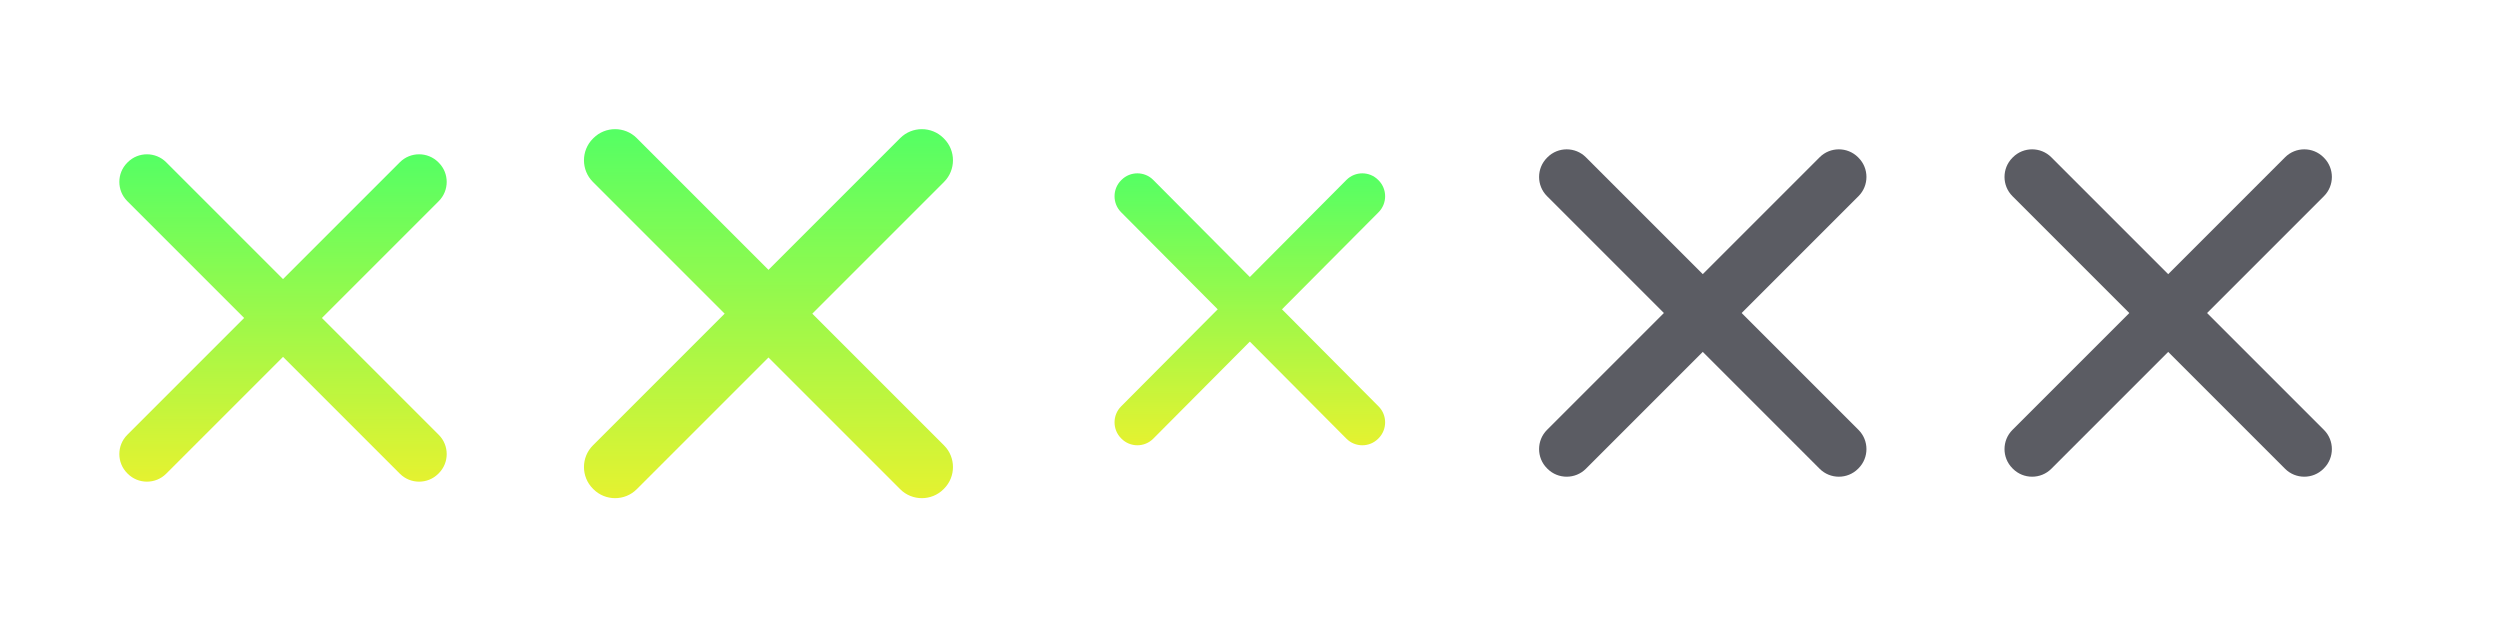 <?xml version="1.0" encoding="UTF-8" standalone="no"?>
<!-- Created with Inkscape (http://www.inkscape.org/) -->

<svg
   width="119.467"
   height="29.867"
   id="svg4428"
   version="1.1"
   inkscape:version="1.3.2 (091e20ef0f, 2023-11-25, custom)"
   sodipodi:docname="close-shrink.svg"
   xmlns:inkscape="http://www.inkscape.org/namespaces/inkscape"
   xmlns:sodipodi="http://sodipodi.sourceforge.net/DTD/sodipodi-0.dtd"
   xmlns:xlink="http://www.w3.org/1999/xlink"
   xmlns="http://www.w3.org/2000/svg"
   xmlns:svg="http://www.w3.org/2000/svg"
   xmlns:rdf="http://www.w3.org/1999/02/22-rdf-syntax-ns#"
   xmlns:cc="http://creativecommons.org/ns#"
   xmlns:dc="http://purl.org/dc/elements/1.1/">
  <defs
     id="defs4430">
    <linearGradient
       inkscape:collect="always"
       id="linearGradient9185">
      <stop
         style="stop-color:#e5f230;stop-opacity:0.082;"
         offset="0"
         id="stop9181" />
      <stop
         style="stop-color:#9cf84a;stop-opacity:1;"
         offset="0.5"
         id="stop9187" />
      <stop
         style="stop-color:#54ff64;stop-opacity:0.082;"
         offset="1"
         id="stop9183" />
    </linearGradient>
    <linearGradient
       inkscape:collect="always"
       id="linearGradient9177">
      <stop
         style="stop-color:#e5f230;stop-opacity:0.082;"
         offset="0"
         id="stop9173" />
      <stop
         style="stop-color:#9cf84a;stop-opacity:1;"
         offset="0.5"
         id="stop9179" />
      <stop
         style="stop-color:#54ff64;stop-opacity:0.082;"
         offset="1"
         id="stop9175" />
    </linearGradient>
    <linearGradient
       inkscape:collect="always"
       id="linearGradient15401">
      <stop
         style="stop-color:#e5f230;stop-opacity:1"
         offset="0"
         id="stop15397" />
      <stop
         style="stop-color:#54ff64;stop-opacity:1;"
         offset="1"
         id="stop15399" />
    </linearGradient>
    <linearGradient
       id="linearGradient3913">
      <stop
         style="stop-color:#ffffff;stop-opacity:1;"
         offset="0"
         id="stop3915" />
      <stop
         id="stop3921"
         offset="0.5"
         style="stop-color:#ffffff;stop-opacity:0.498;" />
      <stop
         style="stop-color:#ffffff;stop-opacity:0;"
         offset="1"
         id="stop3917" />
    </linearGradient>
    <linearGradient
       id="linearGradient3868">
      <stop
         style="stop-color:#5a5a5a;stop-opacity:1;"
         offset="0"
         id="stop3870" />
      <stop
         style="stop-color:#646464;stop-opacity:1;"
         offset="1"
         id="stop3872" />
    </linearGradient>
    <linearGradient
       id="linearGradient3813">
      <stop
         style="stop-color:#666666;stop-opacity:1;"
         offset="0"
         id="stop3815" />
      <stop
         style="stop-color:#636363;stop-opacity:1;"
         offset="1"
         id="stop3817" />
    </linearGradient>
    <linearGradient
       id="linearGradient3787">
      <stop
         style="stop-color:#e5e5df;stop-opacity:1;"
         offset="0"
         id="stop3789" />
      <stop
         style="stop-color:#dadad4;stop-opacity:1;"
         offset="1"
         id="stop3791" />
    </linearGradient>
    <linearGradient
       id="linearGradient3806-3-5-6">
      <stop
         style="stop-color:#303030;stop-opacity:1;"
         offset="0"
         id="stop3808-6-9-1" />
      <stop
         style="stop-color:#232323;stop-opacity:1;"
         offset="1"
         id="stop3810-4-6-3" />
    </linearGradient>
    <linearGradient
       inkscape:collect="always"
       xlink:href="#linearGradient3787"
       id="linearGradient3793"
       x1="40"
       y1="1044.362"
       x2="40"
       y2="1032.362"
       gradientUnits="userSpaceOnUse" />
    <linearGradient
       inkscape:collect="always"
       xlink:href="#linearGradient3787"
       id="linearGradient3828"
       gradientUnits="userSpaceOnUse"
       x1="40"
       y1="1044.362"
       x2="40"
       y2="1032.362"
       gradientTransform="matrix(1.167,0,0,1.077,-6.5,-80.336)" />
    <linearGradient
       inkscape:collect="always"
       xlink:href="#linearGradient3787-8"
       id="linearGradient3835"
       gradientUnits="userSpaceOnUse"
       gradientTransform="matrix(1.167,0,0,1.077,-35.5,-1105.698)"
       x1="40"
       y1="1044.362"
       x2="40"
       y2="1032.362" />
    <linearGradient
       inkscape:collect="always"
       xlink:href="#linearGradient3787-8"
       id="linearGradient3835-4"
       gradientUnits="userSpaceOnUse"
       gradientTransform="matrix(1.167,0,0,1.077,-35.5,-1105.698)"
       x1="40"
       y1="1044.362"
       x2="40"
       y2="1032.362" />
    <linearGradient
       id="linearGradient3787-8">
      <stop
         style="stop-color:#f5f5ee;stop-opacity:1;"
         offset="0"
         id="stop3789-2" />
      <stop
         style="stop-color:#e6e6df;stop-opacity:1;"
         offset="1"
         id="stop3791-6" />
    </linearGradient>
    <linearGradient
       inkscape:collect="always"
       xlink:href="#linearGradient3787-8"
       id="linearGradient3835-3"
       gradientUnits="userSpaceOnUse"
       gradientTransform="matrix(1.167,0,0,1.077,-35.5,-1105.698)"
       x1="40"
       y1="1044.362"
       x2="40"
       y2="1032.362" />
    <linearGradient
       id="linearGradient3787-7">
      <stop
         style="stop-color:#f5f5ee;stop-opacity:1;"
         offset="0"
         id="stop3789-3" />
      <stop
         style="stop-color:#e6e6e0;stop-opacity:1;"
         offset="1"
         id="stop3791-3" />
    </linearGradient>
    <linearGradient
       inkscape:collect="always"
       xlink:href="#linearGradient3787"
       id="linearGradient3807"
       x1="11"
       y1="15.75"
       x2="11"
       y2="8.25"
       gradientUnits="userSpaceOnUse" />
    <linearGradient
       inkscape:collect="always"
       xlink:href="#linearGradient3813"
       id="linearGradient3819"
       x1="29.5"
       y1="15.2"
       x2="29.5"
       y2="8.8"
       gradientUnits="userSpaceOnUse" />
    <linearGradient
       inkscape:collect="always"
       xlink:href="#linearGradient4231"
       id="linearGradient3807-1"
       x1="10"
       y1="7"
       x2="10"
       y2="15.889"
       gradientUnits="userSpaceOnUse" />
    <linearGradient
       id="linearGradient4231">
      <stop
         id="stop4233"
         offset="0"
         style="stop-color:#e7e7e1;stop-opacity:1;" />
      <stop
         id="stop4239"
         offset="1"
         style="stop-color:#dadad3;stop-opacity:1;" />
    </linearGradient>
    <linearGradient
       inkscape:collect="always"
       xlink:href="#linearGradient4231-1"
       id="linearGradient3807-1-1"
       x1="10"
       y1="15.889"
       x2="10"
       y2="7"
       gradientUnits="userSpaceOnUse" />
    <linearGradient
       id="linearGradient4231-1">
      <stop
         id="stop4233-6"
         offset="0"
         style="stop-color:#e5e5de;stop-opacity:1;" />
      <stop
         id="stop4239-7"
         offset="1"
         style="stop-color:#dadad3;stop-opacity:1;" />
    </linearGradient>
    <linearGradient
       id="linearGradient4363">
      <stop
         style="stop-color:#979791;stop-opacity:1;"
         offset="0"
         id="stop4365" />
      <stop
         style="stop-color:#dadad4;stop-opacity:0;"
         offset="1"
         id="stop4367" />
    </linearGradient>
    <linearGradient
       id="linearGradient4363-7">
      <stop
         style="stop-color:#f5f5ef;stop-opacity:1;"
         offset="0"
         id="stop4365-9" />
      <stop
         style="stop-color:#dadad4;stop-opacity:0;"
         offset="1"
         id="stop4367-8" />
    </linearGradient>
    <linearGradient
       inkscape:collect="always"
       xlink:href="#linearGradient4231-7"
       id="linearGradient4361"
       gradientUnits="userSpaceOnUse"
       gradientTransform="matrix(1.188,0,0,1,-41.25,0)"
       x1="248.632"
       y1="79"
       x2="248.632"
       y2="58" />
    <linearGradient
       id="linearGradient4231-7">
      <stop
         id="stop4233-4"
         offset="0"
         style="stop-color:#e6e6df;stop-opacity:1;" />
      <stop
         id="stop4239-8"
         offset="1"
         style="stop-color:#d1d1ca;stop-opacity:1;" />
    </linearGradient>
    <linearGradient
       inkscape:collect="always"
       xlink:href="#linearGradient4231-7"
       id="linearGradient3127"
       gradientUnits="userSpaceOnUse"
       gradientTransform="matrix(1.188,0,0,1,-262.25,-56)"
       x1="248.632"
       y1="79"
       x2="248.632"
       y2="58" />
    <linearGradient
       inkscape:collect="always"
       xlink:href="#linearGradient4231-7"
       id="linearGradient3154"
       gradientUnits="userSpaceOnUse"
       gradientTransform="matrix(1.188,0,0,1,-262.25,-56)"
       x1="248.632"
       y1="79"
       x2="248.632"
       y2="58" />
    <linearGradient
       inkscape:collect="always"
       xlink:href="#linearGradient4231-7"
       id="linearGradient3159"
       gradientUnits="userSpaceOnUse"
       gradientTransform="matrix(1.188,0,0,1,-249.25,-55)"
       x1="248.632"
       y1="79"
       x2="248.632"
       y2="58" />
    <linearGradient
       inkscape:collect="always"
       xlink:href="#linearGradient4231-7-9"
       id="linearGradient3159-0"
       gradientUnits="userSpaceOnUse"
       gradientTransform="matrix(1.188,0,0,1,-262.25,-56)"
       x1="248.632"
       y1="79"
       x2="248.632"
       y2="58" />
    <linearGradient
       id="linearGradient4231-7-9">
      <stop
         id="stop4233-4-2"
         offset="0"
         style="stop-color:#e6e6df;stop-opacity:1;" />
      <stop
         id="stop4239-8-9"
         offset="1"
         style="stop-color:#d1d1ca;stop-opacity:1;" />
    </linearGradient>
    <linearGradient
       id="linearGradient4231-5">
      <stop
         id="stop4233-41"
         offset="0"
         style="stop-color:#e5e5de;stop-opacity:1;" />
      <stop
         id="stop4239-73"
         offset="1"
         style="stop-color:#dadad3;stop-opacity:1;" />
    </linearGradient>
    <linearGradient
       inkscape:collect="always"
       xlink:href="#linearGradient4231-7-7"
       id="linearGradient3159-1"
       gradientUnits="userSpaceOnUse"
       gradientTransform="matrix(1.188,0,0,1,-262.25,-56)"
       x1="248.632"
       y1="79"
       x2="248.632"
       y2="58" />
    <linearGradient
       id="linearGradient4231-7-7">
      <stop
         id="stop4233-4-7"
         offset="0"
         style="stop-color:#e6e6df;stop-opacity:1;" />
      <stop
         id="stop4239-8-2"
         offset="1"
         style="stop-color:#d1d1ca;stop-opacity:1;" />
    </linearGradient>
    <linearGradient
       inkscape:collect="always"
       xlink:href="#linearGradient4231-73"
       id="linearGradient3807-1-7"
       x1="10"
       y1="15.889"
       x2="10"
       y2="7"
       gradientUnits="userSpaceOnUse" />
    <linearGradient
       id="linearGradient4231-73">
      <stop
         id="stop4233-1"
         offset="0"
         style="stop-color:#e5e5de;stop-opacity:1;" />
      <stop
         id="stop4239-85"
         offset="1"
         style="stop-color:#dadad3;stop-opacity:1;" />
    </linearGradient>
    <radialGradient
       inkscape:collect="always"
       xlink:href="#linearGradient4363-7"
       id="radialGradient5329"
       cx="-14.843"
       cy="1034.921"
       fx="-14.843"
       fy="1034.921"
       r="8.006"
       gradientTransform="matrix(1,0,0,0.493,0.121,524.596)"
       gradientUnits="userSpaceOnUse" />
    <filter
       inkscape:collect="always"
       id="filter5355"
       x="-0.185"
       width="1.371"
       y="-0.379"
       height="1.758">
      <feGaussianBlur
         inkscape:collect="always"
         stdDeviation="1.207"
         id="feGaussianBlur5357" />
    </filter>
    <linearGradient
       gradientTransform="matrix(0.795,0,0,0.795,62.89,41.429)"
       inkscape:collect="always"
       xlink:href="#linearGradient847"
       id="linearGradient849"
       x1="5.686"
       y1="515.151"
       x2="865.455"
       y2="540.103"
       gradientUnits="userSpaceOnUse" />
    <linearGradient
       inkscape:collect="always"
       id="linearGradient847">
      <stop
         style="stop-color:#e5f230;stop-opacity:1"
         offset="0"
         id="stop843" />
      <stop
         style="stop-color:#12ff64;stop-opacity:1"
         offset="1"
         id="stop845" />
    </linearGradient>
    <linearGradient
       gradientTransform="matrix(0.795,0,0,-0.795,18.528,868.926)"
       inkscape:collect="always"
       xlink:href="#linearGradient847"
       id="linearGradient849-0"
       x1="5.686"
       y1="515.151"
       x2="865.455"
       y2="540.103"
       gradientUnits="userSpaceOnUse" />
    <linearGradient
       inkscape:collect="always"
       id="linearGradient822">
      <stop
         style="stop-color:#e5f230;stop-opacity:1"
         offset="0"
         id="stop818" />
      <stop
         style="stop-color:#12ff64;stop-opacity:1"
         offset="1"
         id="stop820" />
    </linearGradient>
    <linearGradient
       gradientTransform="matrix(0.824,0,0,0.824,74.411,28.649)"
       inkscape:collect="always"
       xlink:href="#linearGradient822"
       id="linearGradient824-7"
       x1="49.195"
       y1="515.033"
       x2="1067.241"
       y2="516.85"
       gradientUnits="userSpaceOnUse" />
    <linearGradient
       inkscape:collect="always"
       xlink:href="#linearGradient15401"
       id="linearGradient819"
       x1="131.268"
       y1="456.438"
       x2="842.344"
       y2="456.438"
       gradientUnits="userSpaceOnUse"
       gradientTransform="matrix(0,1,-1,0,943.241,-30.37)" />
    <linearGradient
       inkscape:collect="always"
       xlink:href="#linearGradient15401"
       id="linearGradient1097"
       x1="103.734"
       y1="468.275"
       x2="905.244"
       y2="468.275"
       gradientUnits="userSpaceOnUse"
       gradientTransform="matrix(0,1,-1,0,972.766,-36.212)" />
    <linearGradient
       inkscape:collect="always"
       xlink:href="#linearGradient15401"
       id="linearGradient1099"
       x1="103.734"
       y1="468.275"
       x2="905.244"
       y2="468.275"
       gradientUnits="userSpaceOnUse"
       gradientTransform="matrix(0,1,-1,0,972.766,-36.212)" />
    <linearGradient
       inkscape:collect="always"
       xlink:href="#linearGradient9177"
       id="linearGradient1101"
       x1="-250.569"
       y1="437.948"
       x2="370.094"
       y2="437.948"
       gradientUnits="userSpaceOnUse"
       gradientTransform="matrix(0,-0.021,42.914,0,-18734.515,439.197)" />
    <linearGradient
       inkscape:collect="always"
       xlink:href="#linearGradient9185"
       id="linearGradient1103"
       x1="-250.568"
       y1="437.948"
       x2="370.094"
       y2="437.948"
       gradientUnits="userSpaceOnUse"
       gradientTransform="matrix(0,-0.021,42.914,0,-18734.517,439.197)" />
    <linearGradient
       inkscape:collect="always"
       xlink:href="#linearGradient15401"
       id="linearGradient15365"
       gradientUnits="userSpaceOnUse"
       gradientTransform="matrix(0,1,-1,0,943.234,-30.36)"
       x1="131.26"
       y1="456.439"
       x2="842.333"
       y2="456.439" />
    <radialGradient
       inkscape:collect="always"
       xlink:href="#linearGradient2148"
       id="radialGradient2261"
       gradientUnits="userSpaceOnUse"
       gradientTransform="matrix(41.449,0,0,0.915,-1639.631,414.625)"
       cx="41"
       cy="25.5"
       fx="41"
       fy="25.5"
       r="11" />
    <linearGradient
       inkscape:collect="always"
       id="linearGradient2148">
      <stop
         style="stop-color:#e5f230;stop-opacity:1;"
         offset="0"
         id="stop2144" />
      <stop
         style="stop-color:#72f830;stop-opacity:0.624;"
         offset="0.5"
         id="stop7358" />
      <stop
         style="stop-color:#00ff30;stop-opacity:0;"
         offset="1"
         id="stop2146" />
    </linearGradient>
    <radialGradient
       inkscape:collect="always"
       xlink:href="#linearGradient7318"
       id="radialGradient7312"
       gradientUnits="userSpaceOnUse"
       gradientTransform="matrix(41.449,0,0,0.915,-1639.636,-461.271)"
       cx="41"
       cy="25.5"
       fx="41"
       fy="25.5"
       r="11"
       spreadMethod="pad" />
    <linearGradient
       inkscape:collect="always"
       id="linearGradient7318">
      <stop
         style="stop-color:#e5f230;stop-opacity:1;"
         offset="0"
         id="stop7314" />
      <stop
         style="stop-color:#72f830;stop-opacity:0.812;"
         offset="0.5"
         id="stop1030" />
      <stop
         style="stop-color:#00ff30;stop-opacity:0;"
         offset="1"
         id="stop7316" />
    </linearGradient>
    <linearGradient
       inkscape:collect="always"
       xlink:href="#linearGradient15401"
       id="linearGradient2"
       gradientUnits="userSpaceOnUse"
       gradientTransform="matrix(0,-0.021,-42.914,0,18854.042,439.197)"
       x1="-250.568"
       y1="437.948"
       x2="370.094"
       y2="437.948" />
    <linearGradient
       inkscape:collect="always"
       xlink:href="#linearGradient15401"
       id="linearGradient3"
       gradientUnits="userSpaceOnUse"
       gradientTransform="matrix(0,-0.021,42.914,0,-18734.517,439.197)"
       x1="-250.568"
       y1="437.948"
       x2="370.094"
       y2="437.948" />
  </defs>
  <sodipodi:namedview
     id="base"
     pagecolor="#1a1a1a"
     bordercolor="#666666"
     borderopacity="1.0"
     inkscape:pageopacity="1"
     inkscape:pageshadow="2"
     inkscape:zoom="13.477032"
     inkscape:cx="47.785002"
     inkscape:cy="11.389748"
     inkscape:document-units="px"
     inkscape:current-layer="pressed-center"
     showgrid="true"
     inkscape:snap-bbox="true"
     inkscape:window-width="1760"
     inkscape:window-height="865"
     inkscape:window-x="511"
     inkscape:window-y="268"
     inkscape:window-maximized="0"
     showborder="false"
     inkscape:showpageshadow="false"
     showguides="true"
     inkscape:guide-bbox="true"
     inkscape:pagecheckerboard="0"
     inkscape:deskcolor="#eff0f1">
    <inkscape:grid
       type="xygrid"
       id="grid4436"
       empspacing="5"
       visible="true"
       enabled="true"
       snapvisiblegridlinesonly="true"
       originx="0"
       originy="0"
       spacingx="0.5"
       spacingy="0.5"
       units="px" />
    <sodipodi:guide
       position="48,4.879"
       orientation="0,1"
       id="guide916"
       inkscape:locked="false" />
    <inkscape:grid
       type="xygrid"
       id="grid1515"
       originx="0"
       originy="0"
       spacingy="1"
       spacingx="1"
       units="px"
       visible="true" />
  </sodipodi:namedview>
  <g
     inkscape:label="Layer 1"
     inkscape:groupmode="layer"
     id="layer1"
     transform="translate(0,-1092.653)">
    <g
       id="4"
       inkscape:label="#g3842"
       transform="translate(86.4,-3.2)" />
    <path
       style="opacity:0;fill:url(#radialGradient5329);fill-opacity:1;stroke:#000000;stroke-width:0.1;stroke-linecap:butt;stroke-linejoin:miter;stroke-miterlimit:4;stroke-dasharray:none;stroke-opacity:1;filter:url(#filter5355)"
       d="m -22.666,1038.623 h 15.888 c -0.374,-10.748 -15.894,-9.959 -15.888,0 z"
       id="path3863"
       inkscape:connector-curvature="0"
       sodipodi:nodetypes="ccc"
       transform="matrix(0.999,0,0,0.917,122.437,158.275)" />
    <g
       id="active-center"
       transform="matrix(0.022,0,0,-0.022,2.815,1117.89)">
      <path
         id="path4094"
         style="fill:#f5f5ef;fill-opacity:0;fill-rule:evenodd;stroke:none;stroke-width:0.824"
         d="m 486.806,0.503 c 251.801,0 455.929,204.13 455.929,455.935 0,251.806 -204.128,455.936 -455.929,455.936 -251.808,0 -455.938,-204.13 -455.938,-455.936 0,-251.805 204.129,-455.935 455.938,-455.935"
         inkscape:connector-curvature="0" />
      <path
         inkscape:connector-curvature="0"
         d="m 232.898,118.08 592.246,592.263 c 22.926,22.923 22.926,60.422 0,83.353 l -1.103,1.085 c -22.921,22.927 -60.425,22.927 -83.346,0.009 L 148.45,202.524 c -22.926,-22.927 -22.926,-60.426 0,-83.349 l 1.094,-1.085 c 22.926,-22.918 60.426,-22.918 83.352,0"
         style="fill:url(#linearGradient15365);fill-opacity:1.0;fill-rule:evenodd;stroke:none;stroke-width:1.678"
         id="path18-6-3" />
      <path
         inkscape:connector-curvature="0"
         d="M 825.15,202.531 232.905,794.789 c -22.919,22.918 -60.426,22.918 -83.352,0 l -1.094,-1.085 c -22.926,-22.927 -22.926,-60.426 0,-83.344 L 740.703,118.097 c 22.921,-22.932 60.426,-22.932 83.346,0 l 1.103,1.085 c 22.926,22.927 22.926,60.426 0,83.353"
         style="fill:url(#linearGradient819);fill-opacity:1.0;fill-rule:evenodd;stroke:none;stroke-width:1.678"
         id="path20-2-5" />
    </g>
    <g
       id="hover-center"
       transform="matrix(0.022,0,0,-0.022,25.624,1117.944)">
      <path
         id="path4094-9"
         style="fill:#f5f5ef;fill-opacity:0;fill-rule:evenodd;stroke:none;stroke-width:0.824"
         d="m 504.493,924.208 c 251.802,0 455.931,-204.129 455.931,-455.933 0,-251.805 -204.13,-455.934 -455.931,-455.934 -251.809,0 -455.94,204.129 -455.94,455.934 0,251.804 204.13,455.933 455.94,455.933"
         inkscape:connector-curvature="0" />
      <path
         inkscape:connector-curvature="0"
         d="M 790.678,86.898 123.115,754.46 c -25.841,25.835 -25.841,68.102 0,93.951 l 1.241,1.235 c 25.836,25.841 68.11,25.841 93.946,0.01 L 885.863,182.089 c 25.841,-25.841 25.841,-68.11 0,-93.943 l -1.233,-1.249 c -25.841,-25.835 -68.11,-25.835 -93.951,0"
         style="fill:url(#linearGradient1097);fill-opacity:1.0;fill-rule:evenodd;stroke:none;stroke-width:1.892"
         id="path18-6" />
      <path
         inkscape:connector-curvature="0"
         d="m 123.115,182.095 667.563,667.557 c 25.834,25.833 68.11,25.833 93.951,0 l 1.233,-1.243 c 25.841,-25.841 25.841,-68.108 0,-93.943 L 218.302,86.904 c -25.835,-25.843 -68.11,-25.843 -93.946,0 l -1.241,1.241 c -25.841,25.841 -25.841,68.11 0,93.951"
         style="fill:url(#linearGradient1099);fill-opacity:1.0;fill-rule:evenodd;stroke:none;stroke-width:1.892"
         id="path20-2" />
    </g>
    <g
       id="pressed-center"
       transform="matrix(0.022,0,0,1.002,58.411,668.61)">
      <path
         id="path4094-2"
         style="fill:#f5f5ef;fill-opacity:0;fill-rule:evenodd;stroke:none;stroke-width:0.122"
         d="m 59.767,448.009 c 251.802,0 455.932,-4.504 455.932,-10.061 0,-5.556 -204.13,-10.061 -455.932,-10.061 -251.81,0 -455.94,4.504 -455.94,10.061 0,5.556 204.13,10.061 455.94,10.061"
         inkscape:connector-curvature="0" />
      <path
         inkscape:connector-curvature="0"
         d="m 269.622,444.119 -489.522,-10.802 c -18.949,-0.418 -18.949,-1.102 0,-1.52 l 0.914,-0.02 c 18.945,-0.418 49.945,-0.418 68.89,-1.5e-4 l 489.521,10.802 c 18.949,0.418 18.949,1.102 0,1.52 l -0.905,0.02 c -18.949,0.418 -49.945,0.418 -68.894,0"
         style="display:none;fill:url(#linearGradient1103);fill-opacity:1;fill-rule:evenodd;stroke:none;stroke-width:0.206"
         id="path18-6-9" />
      <path
         inkscape:connector-curvature="0"
         d="m -219.897,442.579 489.522,-10.802 c 18.943,-0.418 49.945,-0.418 68.894,0 l 0.905,0.02 c 18.95,0.418 18.95,1.102 0,1.52 l -489.522,10.802 c -18.945,0.418 -49.945,0.418 -68.89,0 l -0.914,-0.02 c -18.949,-0.418 -18.949,-1.102 0,-1.52"
         style="display:none;fill:url(#linearGradient1101);fill-rule:evenodd;stroke:none;stroke-width:0.206"
         id="path20-2-1" />
      <ellipse
         id="path2734-2"
         style="display:none;fill:url(#radialGradient2261);fill-opacity:1;fill-rule:nonzero;stroke:none;stroke-width:6.625"
         cx="59.763"
         cy="437.948"
         rx="455.936"
         ry="10.061" />
      <ellipse
         id="path2734-2-3"
         style="display:none;fill:url(#radialGradient7312);fill-opacity:1;fill-rule:nonzero;stroke:none;stroke-width:6.625"
         cx="59.763"
         cy="-437.948"
         rx="455.936"
         ry="10.061"
         transform="scale(1,-1)" />
      <ellipse
         id="ellipse11086"
         style="display:none;fill:url(#radialGradient2261);fill-opacity:1;fill-rule:nonzero;stroke:none;stroke-width:6.625"
         cx="59.763"
         cy="437.948"
         rx="455.936"
         ry="10.061" />
      <path
         inkscape:connector-curvature="0"
         d="m 269.622,444.119 -489.522,-10.802 c -18.949,-0.418 -18.949,-1.102 0,-1.52 l 0.914,-0.02 c 18.945,-0.418 49.945,-0.418 68.89,-1.5e-4 l 489.521,10.802 c 18.949,0.418 18.949,1.102 0,1.52 l -0.905,0.02 c -18.949,0.418 -49.945,0.418 -68.894,0"
         style="display:inline;fill:url(#linearGradient3);fill-opacity:1;fill-rule:evenodd;stroke:none;stroke-width:0.206"
         id="path1" />
      <path
         inkscape:connector-curvature="0"
         d="m -150.097,444.119 489.522,-10.802 c 18.949,-0.418 18.949,-1.102 0,-1.52 l -0.914,-0.02 c -18.945,-0.418 -49.945,-0.418 -68.89,-1.5e-4 l -489.521,10.802 c -18.949,0.418 -18.949,1.102 0,1.52 l 0.905,0.02 c 18.949,0.418 49.945,0.418 68.894,0"
         style="display:inline;fill:url(#linearGradient2);fill-opacity:1;fill-rule:evenodd;stroke:none;stroke-width:0.206"
         id="path2" />
    </g>
    <g
       id="inactive-center"
       transform="matrix(0.022,0,0,-0.022,75.009,1117.824)">
      <path
         id="path4199"
         style="fill:#5b5c63;fill-opacity:0;fill-rule:evenodd;stroke:none;stroke-width:1.067"
         d="m 289.126,8.279 c 251.806,0 455.936,204.126 455.936,455.936 0,251.802 -204.13,455.932 -455.936,455.932 -251.805,0 -455.935,-204.13 -455.935,-455.932 0,-251.81 204.13,-455.936 455.935,-455.936"
         inkscape:connector-curvature="0" />
      <path
         inkscape:connector-curvature="0"
         d="M -49.238,210.312 543.022,802.558 c 22.927,22.926 60.425,22.926 83.356,0 l 1.085,-1.103 c 22.927,-22.921 22.927,-60.425 0.009,-83.346 L 35.208,125.865 c -22.927,-22.926 -60.425,-22.926 -83.352,0 l -1.085,1.094 c -22.918,22.925 -22.918,60.425 0,83.352"
         style="fill:#5b5c63;fill-opacity:1;fill-rule:evenodd;stroke:none;stroke-width:1.678"
         id="path18-6-3-2" />
      <path
         inkscape:connector-curvature="0"
         d="M 35.226,802.558 627.482,210.312 c 22.918,-22.919 22.918,-60.426 0,-83.352 l -1.085,-1.094 c -22.927,-22.926 -60.425,-22.926 -83.347,0 L -49.211,718.111 c -22.931,22.921 -22.931,60.425 0,83.346 l 1.085,1.103 c 22.927,22.926 60.429,22.926 83.356,0"
         style="fill:#5b5c63;fill-opacity:1;fill-rule:evenodd;stroke:none;stroke-width:1.678"
         id="path20-2-5-7" />
    </g>
    <g
       id="deactivated-center"
       transform="matrix(0.022,0,0,-0.022,96.716,1117.824)">
      <path
         id="path4199-2"
         style="fill:#5b5c63;fill-opacity:0;fill-rule:evenodd;stroke:none;stroke-width:1.067"
         d="m 313.421,8.279 c 251.806,0 455.936,204.126 455.936,455.936 0,251.802 -204.13,455.932 -455.936,455.932 -251.805,0 -455.935,-204.129 -455.935,-455.932 0,-251.81 204.13,-455.936 455.935,-455.936"
         inkscape:connector-curvature="0" />
      <path
         inkscape:connector-curvature="0"
         d="M -24.943,718.112 567.317,125.867 c 22.927,-22.926 60.425,-22.926 83.356,0 l 1.085,1.103 c 22.927,22.921 22.927,60.425 0.009,83.346 l -592.264,592.244 c -22.927,22.926 -60.425,22.926 -83.352,0 l -1.085,-1.094 c -22.918,-22.925 -22.918,-60.425 0,-83.352"
         style="fill:#5b5c63;fill-opacity:1;fill-rule:evenodd;stroke:none;stroke-width:1.678"
         id="path18-6-3-2-0" />
      <path
         inkscape:connector-curvature="0"
         d="m 59.521,125.867 592.255,592.246 c 22.918,22.919 22.918,60.426 0,83.352 l -1.085,1.094 c -22.927,22.926 -60.425,22.926 -83.347,0 l -592.26,-592.244 c -22.931,-22.921 -22.931,-60.425 0,-83.346 l 1.085,-1.103 c 22.927,-22.926 60.429,-22.926 83.356,0"
         style="fill:#5b5c63;fill-opacity:1;fill-rule:evenodd;stroke:none;stroke-width:1.678"
         id="path20-2-5-7-9" />
    </g>
  </g>
</svg>
